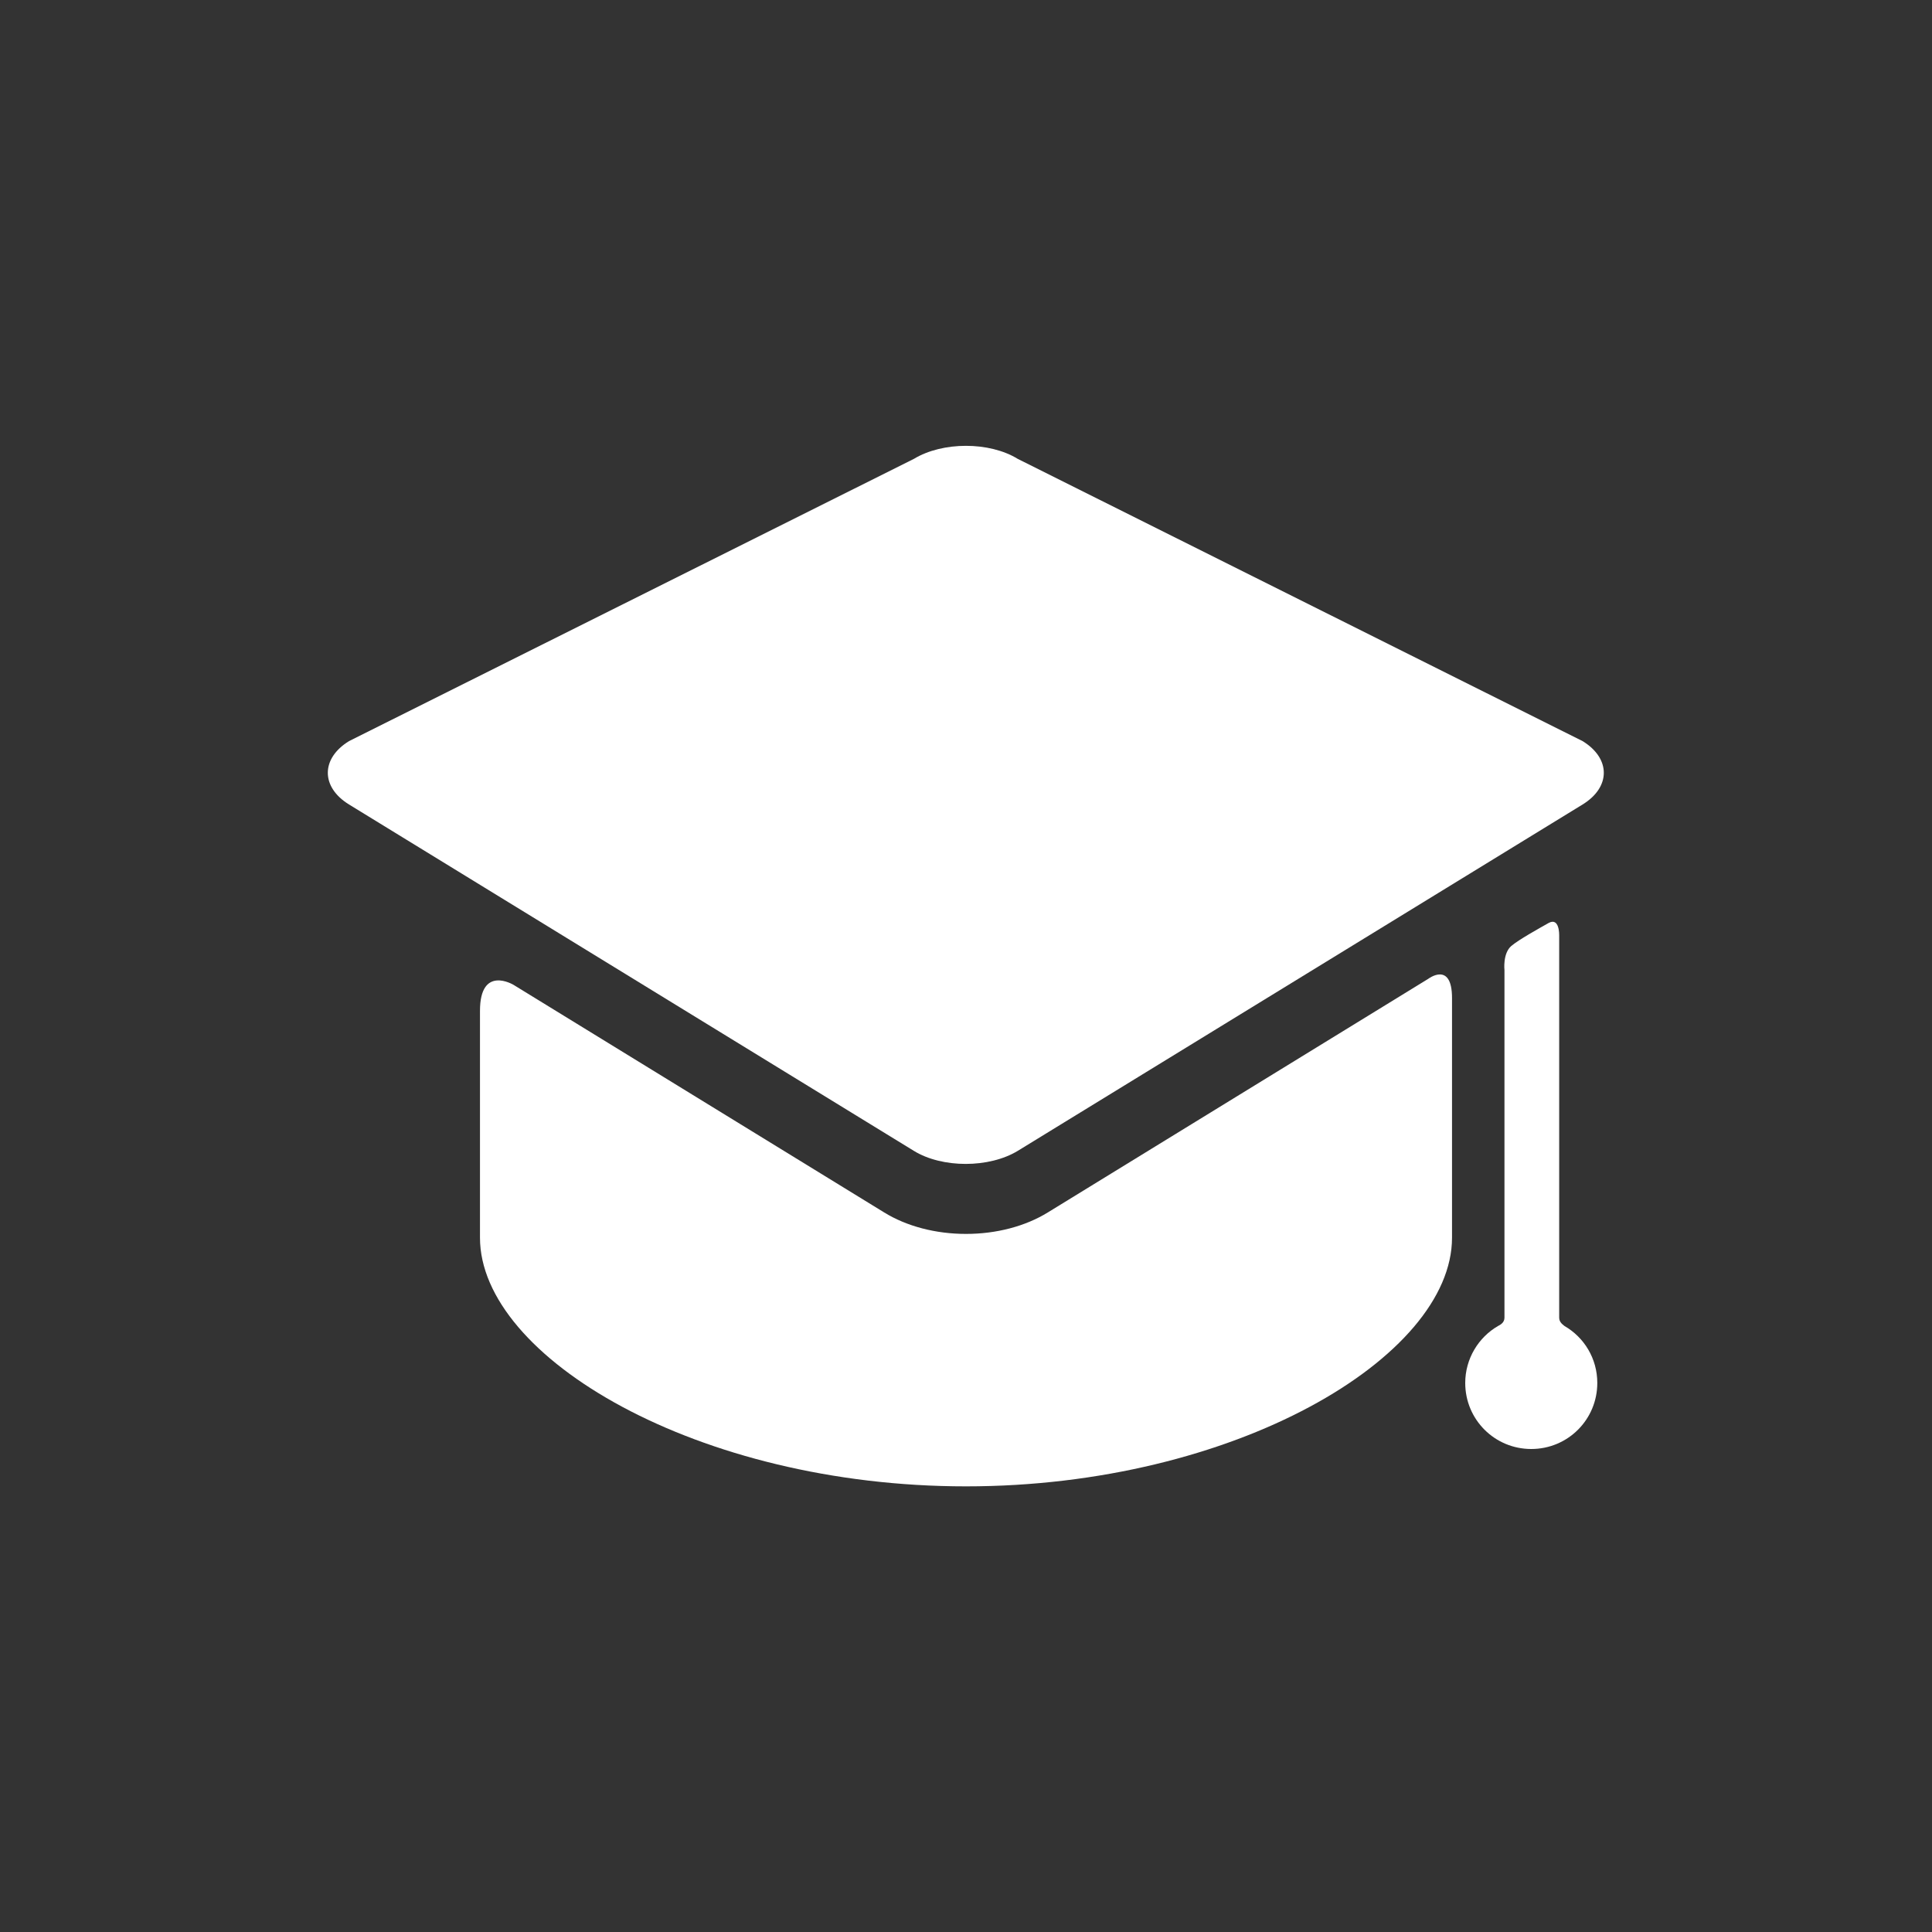 <?xml version="1.0" encoding="utf-8"?>
<!-- Generator: Adobe Illustrator 19.0.0, SVG Export Plug-In . SVG Version: 6.00 Build 0)  -->
<svg version="1.1" id="Capa_1" xmlns="http://www.w3.org/2000/svg" xmlns:xlink="http://www.w3.org/1999/xlink" x="0px" y="0px"
	 viewBox="-703 285 512 512" style="enable-background:new -703 285 512 512;" xml:space="preserve">
<rect x="-703" y="285" width="512" height="512" fill="#333333" stroke="none"/>
<style type="text/css">
	.st0{fill:#FFFFFF;}
</style>
<g>
	<g id="Layer_5_59_">
		<g>
			<path class="st0" d="M-425.3,606.3c-6,3.7-13.7,5.7-21.7,5.7s-15.7-2-21.7-5.7l-98.2-60.3c0,0-8.9-5.4-8.9,6.9
				c0,14,0,55.9,0,55.9c0,0.6,0,3.4,0,4.2c0,31.7,57.7,65.9,128.8,65.9s128.8-34.2,128.8-65.9c0-0.9,0-3.7,0-4.2c0,0,0-44.5,0-59.3
				c0-9.9-6.3-5.1-6.3-5.1L-425.3,606.3z"/>
			<path class="st0" d="M-283.6,498.2c7.5-4.6,7.5-12.2,0-16.8l-149.7-74.8c-7.5-4.6-19.9-4.6-27.5,0l-149.7,74.8
				c-7.5,4.6-7.5,12.2,0,16.8l149.7,91.8c7.5,4.6,19.9,4.6,27.5,0"/>
			<path class="st0" d="M-289.8,634.2c0-25.3,0-101.4,0-101.4s0.1-4.8-2.8-3.2c-2.3,1.3-7.9,4.4-9.9,6.1c-2.3,2-1.8,6.4-1.8,6.4
				s0,69,0,92.1c0,1.3-1.1,1.9-1.7,2.2c-5.2,3-8.7,8.7-8.7,15.1c0,9.7,7.8,17.5,17.5,17.5c9.7,0,17.5-7.8,17.5-17.5
				c0-6.5-3.5-12.1-8.7-15.1C-288.7,636.1-289.8,635.5-289.8,634.2z"/>
		</g>
	</g>
</g>
</svg>
